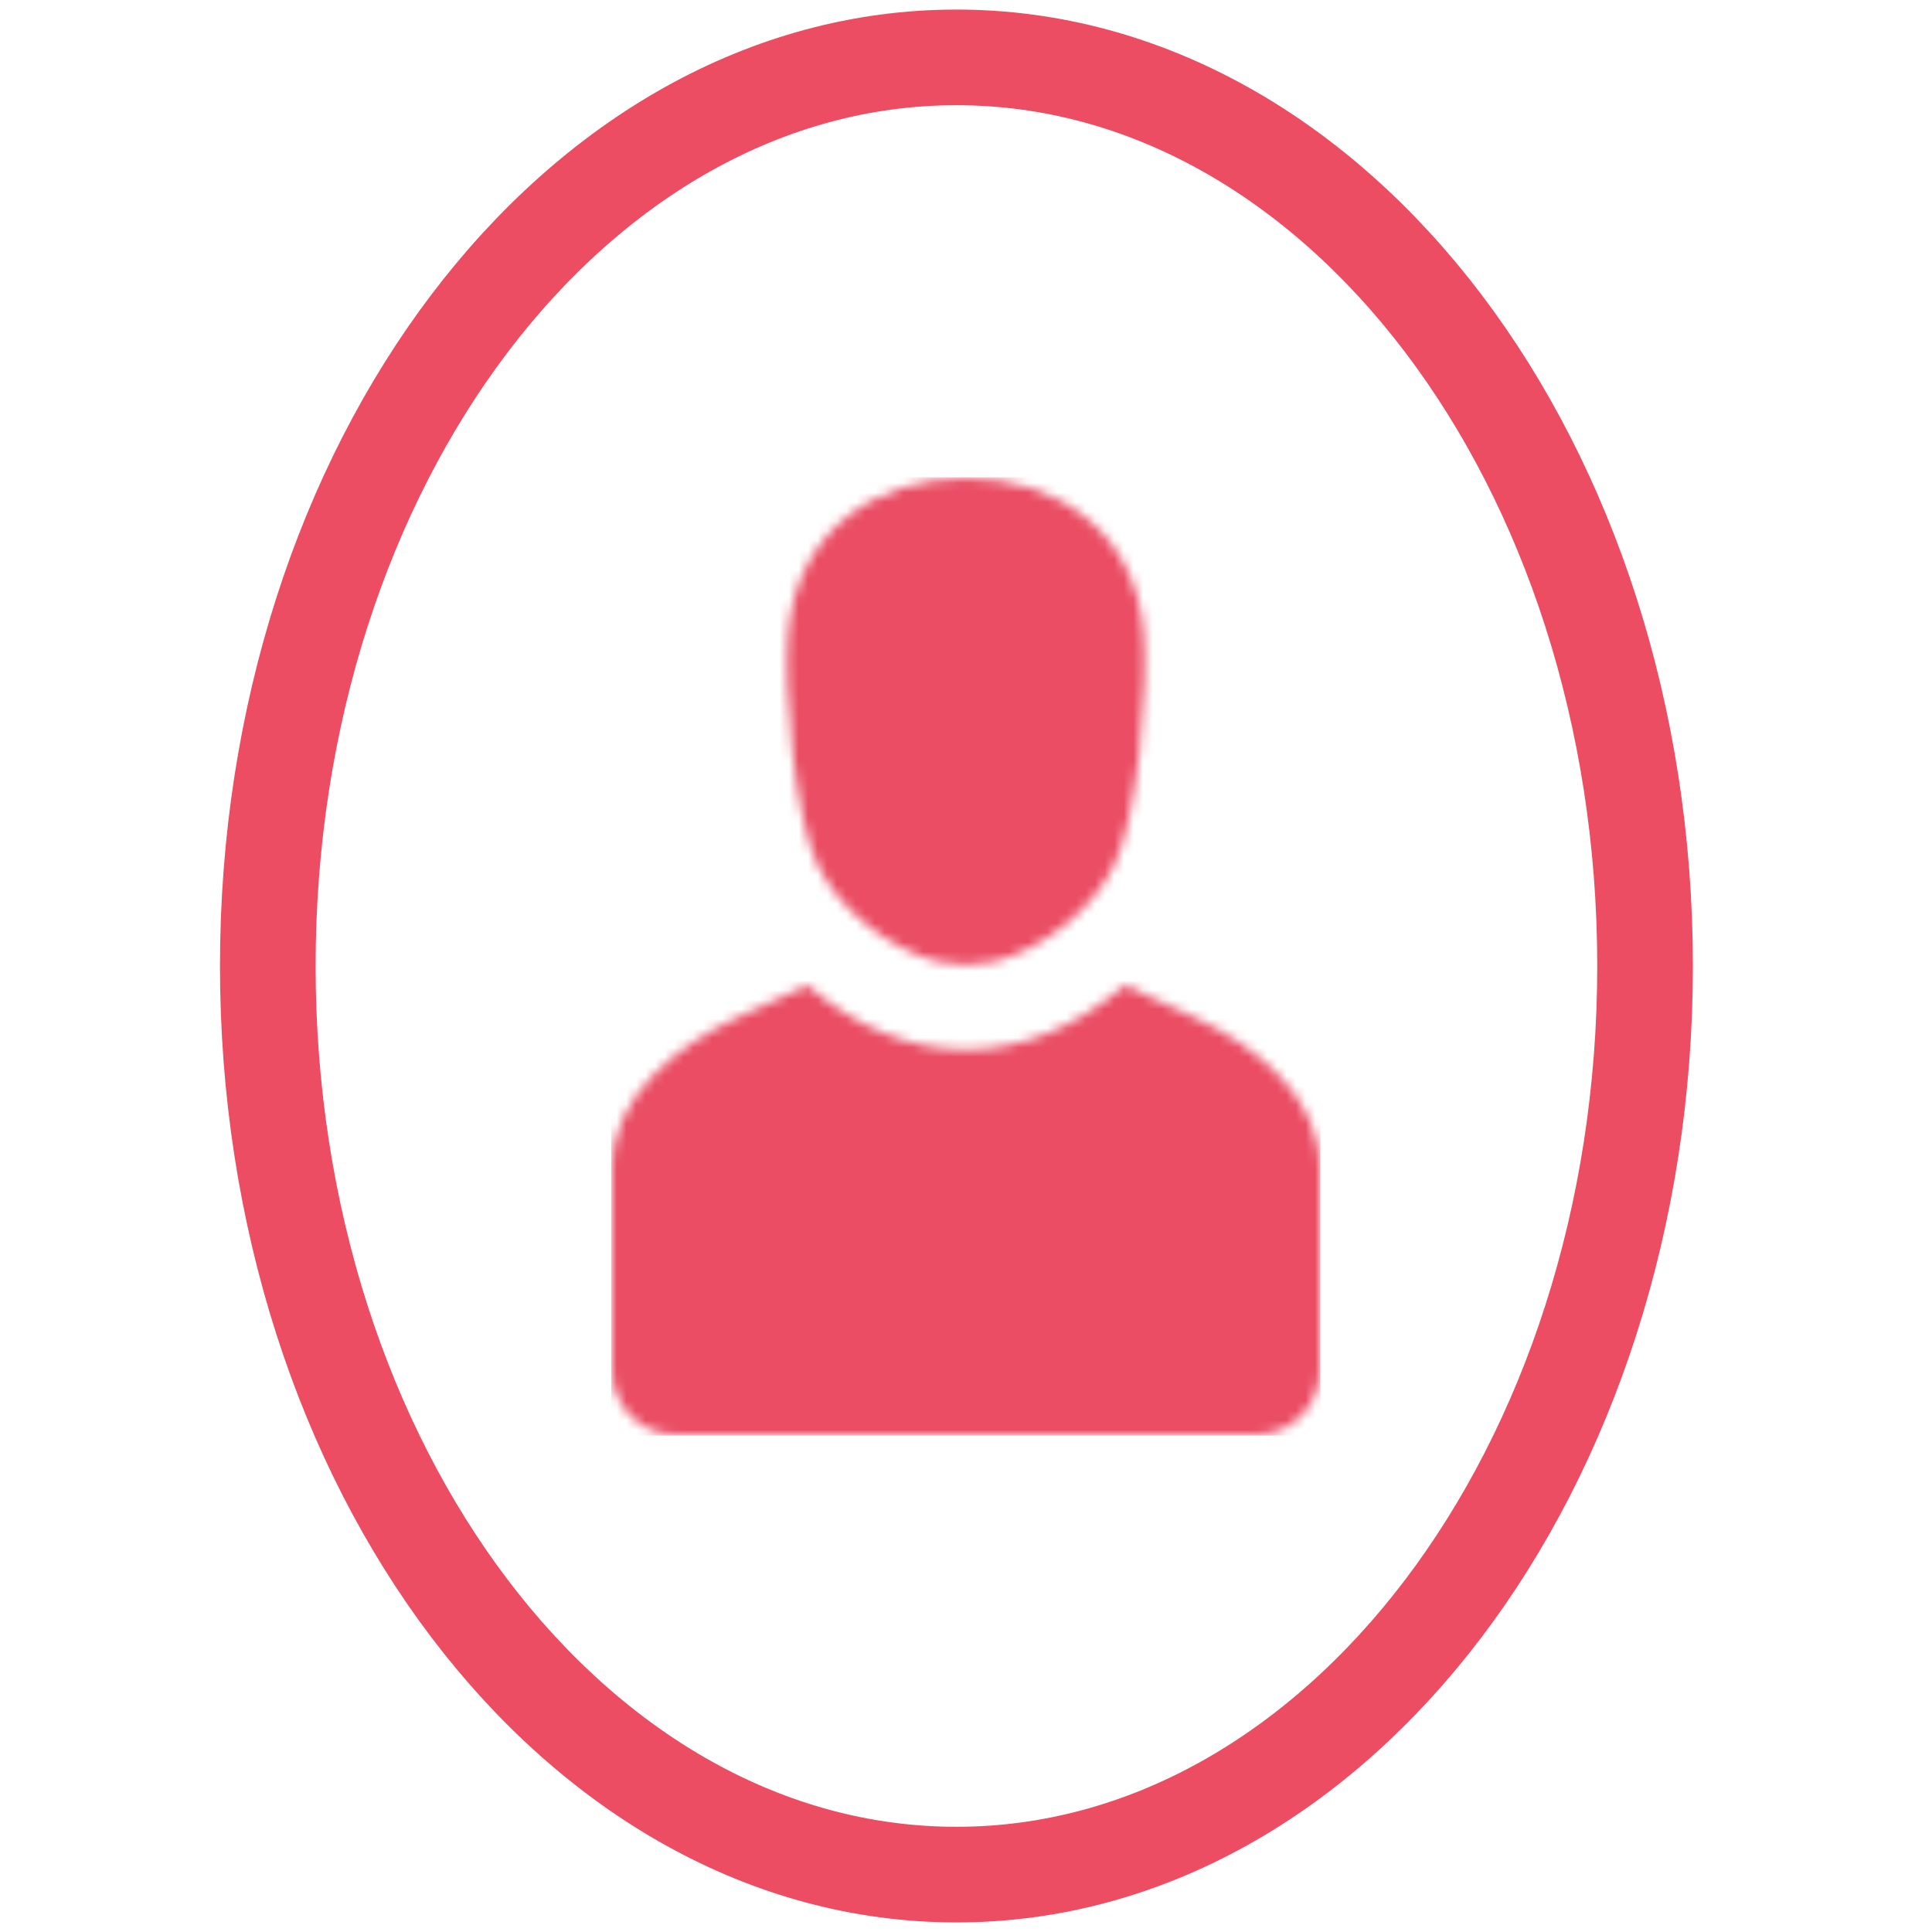 <?xml version="1.0" encoding="UTF-8"?>
<svg width="202px" height="202px" viewBox="0 0 202 202" version="1.1" xmlns="http://www.w3.org/2000/svg" xmlns:xlink="http://www.w3.org/1999/xlink">
    <title>Untitled</title>
    <defs>
        <path d="M53.594,53.002 L60.831,56.344 C67.425,59.388 74,64.776 74,72.114 L74,93.311 C74,96.973 71.02,100 67.416,100 L6.584,100 C2.98,100 0,96.991 0,93.311 L0,72.114 C0,64.755 6.575,59.389 13.168,56.344 L20.407,53.002 C30.807,61.99 43.194,61.99 53.594,53.002 Z M37.001,0 C46.343,0 54.716,5.423 55.593,16.269 C56.051,21.931 54.956,35.325 52.528,40.395 C50.406,44.831 45.461,49.09 39.984,50.547 C37.333,51.002 36.67,51 34.019,50.547 C28.54,49.091 23.597,44.831 21.473,40.395 C19.045,35.325 17.949,21.931 18.409,16.269 C19.284,5.423 27.659,0 37.001,0 Z" id="path-1"></path>
    </defs>
    <g id="Page-1" stroke="none" stroke-width="1" fill="none" fill-rule="evenodd">
        <path d="M100,196 C139.764,196 172,153.467 172,101 C172,48.533 139.764,6 100,6 C60.235,6 28,48.533 28,101 C28,153.467 60.235,196 100,196 Z" id="Stroke-94" stroke="#ED4D62" stroke-width="10"></path>
        <g id="Group-97" transform="translate(64, 50)">
            <mask id="mask-2" fill="white">
                <use xlink:href="#path-1"></use>
            </mask>
            <g id="Clip-96"></g>
            <polygon id="Fill-95" fill="#EA4D64" mask="url(#mask-2)" points="-0.1 100.1 74.06 100.1 74.06 -0.1 -0.1 -0.1"></polygon>
        </g>
        <rect id="Rectangle" opacity="0" x="0" y="0" width="202" height="202"></rect>
    </g>
</svg>